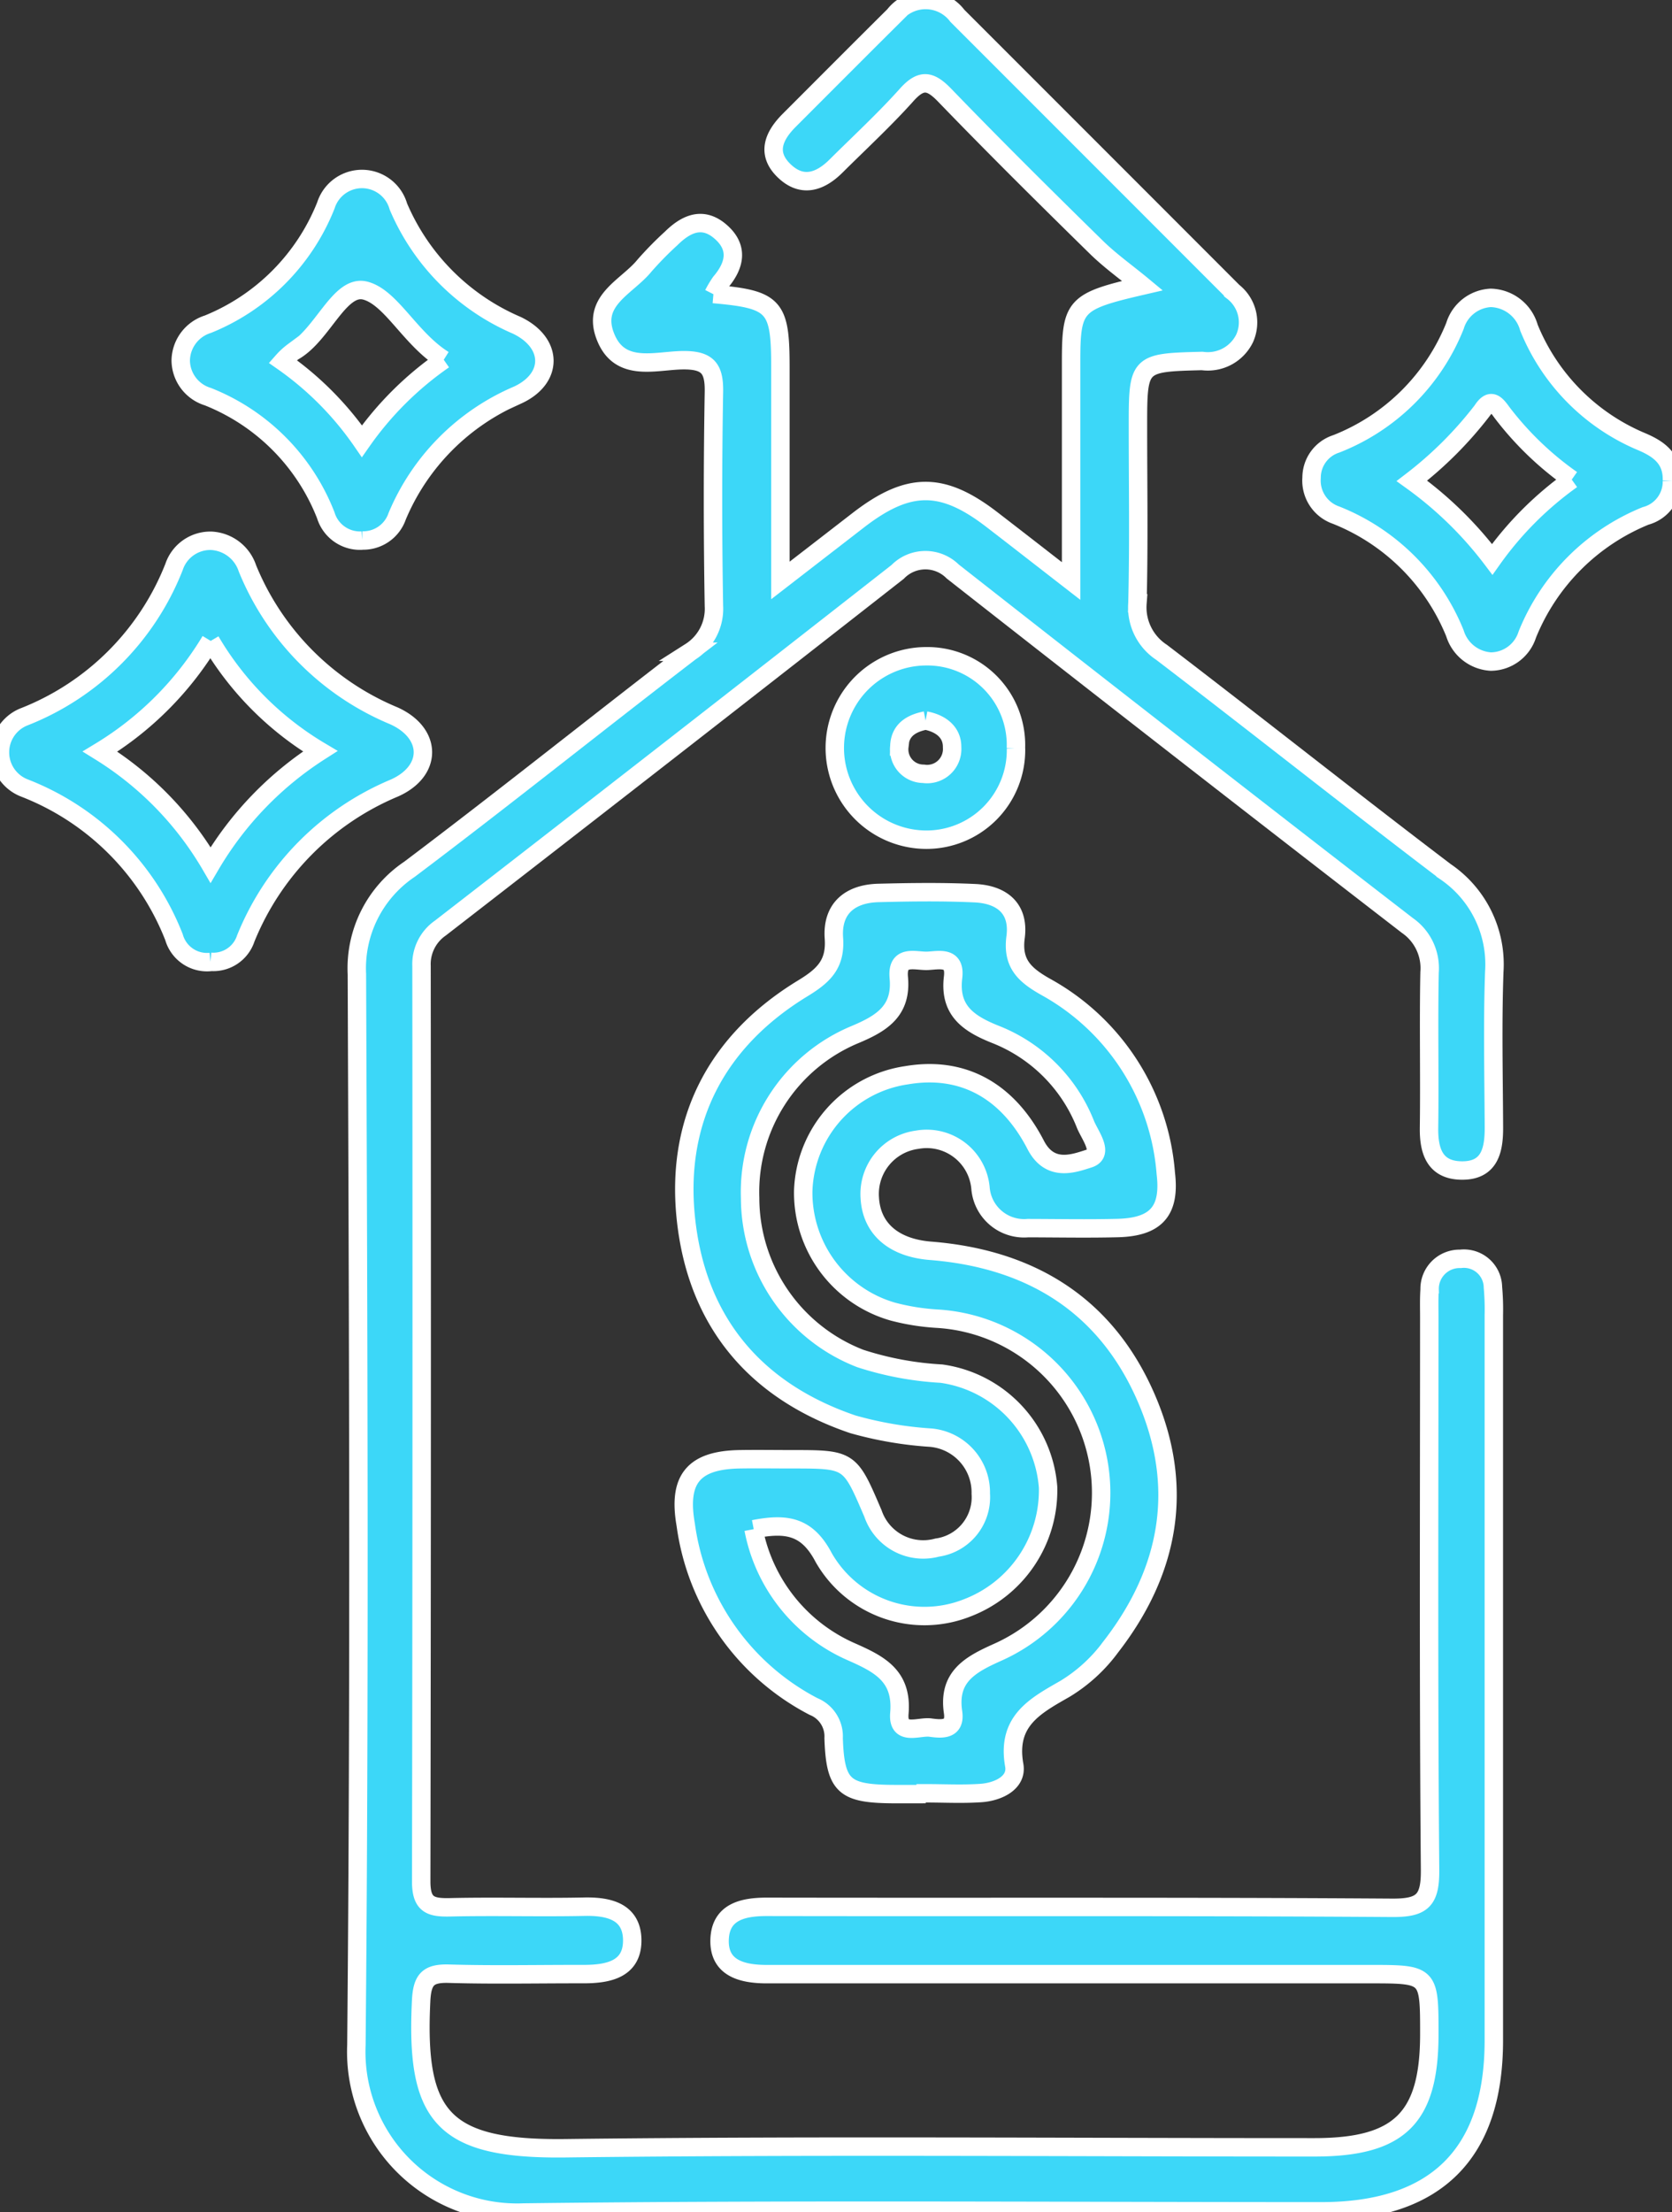<svg id="Grupo_9953" data-name="Grupo 9953" xmlns="http://www.w3.org/2000/svg" xmlns:xlink="http://www.w3.org/1999/xlink" width="90.731" height="120" viewBox="0 0 90.731 120">
  <rect x="0" y="0" width="90.731" height="120" fill="#333333" stroke="none"/>
  <defs>
    <clipPath id="clip-path">
      <rect id="Rectángulo_4814" data-name="Rectángulo 4814" width="90.731" height="120" fill="#3cd7f8" stroke="#fff" stroke-width="1"/>
    </clipPath>
  </defs>
  <g id="Grupo_9952" data-name="Grupo 9952" clip-path="url(#clip-path)">
    <path id="Trazado_6318" data-name="Trazado 6318" d="M42.527,15.948c3.326.292,3.634.642,3.634,3.963,0,3.726,0,7.452,0,11.574l4.226-3.267c2.721-2.1,4.553-2.112,7.249-.036,1.323,1.019,2.64,2.045,4.3,3.333V21.9q0-1.125,0-2.249c0-3.1.191-3.306,3.874-4.158-.844-.7-1.745-1.335-2.523-2.1-2.764-2.711-5.516-5.437-8.205-8.222-.79-.819-1.281-.905-2.074-.018C51.8,6.5,50.465,7.73,49.181,9.007c-.855.85-1.827,1.189-2.792.28-1.011-.951-.6-1.905.247-2.757,1.9-1.9,3.791-3.8,5.7-5.694a2.158,2.158,0,0,1,3.431.025q7.484,7.481,14.964,14.966a2.11,2.11,0,0,1,.618,2.533,2.22,2.22,0,0,1-2.3,1.22c-3.486.086-3.485.106-3.485,3.588,0,3.185.053,6.372-.028,9.555a2.914,2.914,0,0,0,1.307,2.658c5.157,3.938,10.238,7.977,15.408,11.9A6.076,6.076,0,0,1,84.9,52.712c-.1,2.807-.033,5.62-.02,8.431.006,1.238-.226,2.359-1.739,2.348-1.45-.01-1.8-1.023-1.782-2.318.038-2.811-.026-5.622.029-8.432A2.817,2.817,0,0,0,80.185,50.2Q67.815,40.649,55.514,31a2.1,2.1,0,0,0-2.99.021Q40.14,40.715,27.707,50.342a2.38,2.38,0,0,0-1.02,2.061q.025,24.826-.017,49.653c0,1.255.495,1.421,1.544,1.4,2.434-.058,4.872.018,7.306-.033,1.332-.028,2.551.266,2.6,1.747.05,1.646-1.289,1.911-2.647,1.909-2.436-.005-4.873.049-7.307-.022-1.128-.032-1.442.317-1.5,1.468-.307,6.275,1.135,8.078,7.816,8,13.551-.165,27.106-.048,40.658-.05,4.622,0,6.231-1.585,6.235-6.129,0-3.264,0-3.265-3.241-3.265H46.654c-.437,0-.874,0-1.31,0-1.3-.014-2.537-.345-2.482-1.882.053-1.489,1.245-1.771,2.573-1.769,11.3.022,22.609-.024,33.913.053,1.646.011,2.081-.39,2.067-2.057-.085-9.992-.043-19.986-.042-29.978,0-.5-.016-1,.018-1.5a1.627,1.627,0,0,1,1.673-1.666,1.574,1.574,0,0,1,1.763,1.545,13.329,13.329,0,0,1,.049,1.5q0,19.674,0,39.348c0,6.166-3.15,9.27-9.361,9.271-14.427,0-28.856-.112-43.281.065a8.728,8.728,0,0,1-9.081-9.088c.182-19.36.1-38.722.027-58.084a6.466,6.466,0,0,1,2.853-5.688c5.134-3.866,10.148-7.889,15.248-11.8a2.757,2.757,0,0,0,1.273-2.474q-.1-5.806,0-11.616c.023-1.281-.337-1.732-1.672-1.722-1.521.013-3.486.717-4.243-1.357-.7-1.91,1.221-2.63,2.146-3.774a18.547,18.547,0,0,1,1.442-1.47c.784-.775,1.677-1.215,2.646-.406,1.029.859.845,1.839.039,2.783a5.561,5.561,0,0,0-.384.644" transform="translate(-3.813 0)" fill="#3cd7f8" stroke="#fff" stroke-width="1"/>
    <path id="Trazado_6319" data-name="Trazado 6319" d="M57.552,106.856c-.625,0-1.249.006-1.873,0-2.559-.029-3.04-.45-3.126-3.037a1.746,1.746,0,0,0-1.09-1.713,13.089,13.089,0,0,1-6.936-9.86c-.431-2.465.413-3.512,2.943-3.551.936-.015,1.873,0,2.809,0,3.177,0,3.152.012,4.409,2.943a2.882,2.882,0,0,0,3.482,1.848,2.759,2.759,0,0,0,2.368-2.922,2.983,2.983,0,0,0-2.718-3.041A20.3,20.3,0,0,1,53.6,86.8c-5.4-1.835-8.506-5.672-9.071-11.222-.543-5.343,1.727-9.612,6.352-12.427,1.137-.692,1.788-1.312,1.687-2.722-.114-1.6.864-2.412,2.416-2.452,1.747-.045,3.5-.068,5.242.014,1.443.068,2.41.817,2.2,2.391-.184,1.415.475,2.037,1.64,2.693A12.669,12.669,0,0,1,70.579,73.2c.242,2.043-.54,2.9-2.615,2.953-1.622.04-3.246.008-4.869.005a2.372,2.372,0,0,1-2.572-2.168,2.93,2.93,0,0,0-3.44-2.626,2.966,2.966,0,0,0-2.568,3.156c.094,1.675,1.3,2.71,3.3,2.868,5.416.433,9.509,2.926,11.7,7.98,2.093,4.827,1.284,9.374-1.927,13.509a8.642,8.642,0,0,1-2.472,2.265c-1.631.934-3.187,1.747-2.762,4.149.168.952-.874,1.444-1.812,1.508-.993.068-2,.015-2.993.015v.042m-9.34-14.368a9.119,9.119,0,0,0,5.312,6.652c1.521.672,2.772,1.308,2.6,3.33-.109,1.274,1.048.7,1.671.778.584.078,1.391.175,1.241-.837-.284-1.92.936-2.581,2.409-3.241a9.465,9.465,0,0,0-3.266-18.1,12.179,12.179,0,0,1-2.395-.38,6.71,6.71,0,0,1-4.878-6.545,6.557,6.557,0,0,1,5.616-6.281c2.952-.5,5.432.745,7,3.781.771,1.488,2.043,1.012,2.887.742s.069-1.24-.184-1.848a8.656,8.656,0,0,0-4.887-4.889c-1.49-.594-2.517-1.314-2.3-3.1.139-1.154-.756-.92-1.382-.891-.65.029-1.683-.383-1.564.913.165,1.793-.906,2.469-2.362,3.081a9.249,9.249,0,0,0-5.706,8.868A9.348,9.348,0,0,0,54,83.229a17.26,17.26,0,0,0,4.4.821,6.741,6.741,0,0,1,5.79,6.165,6.831,6.831,0,0,1-4.4,6.545,6.3,6.3,0,0,1-7.773-2.726c-.905-1.727-2.026-1.889-3.8-1.545" transform="translate(-7.316 -9.542)" fill="#3cd7f8" stroke="#fff" stroke-width="1"/>
    <path id="Trazado_6320" data-name="Trazado 6320" d="M11.425,57.962a1.861,1.861,0,0,1-1.983-1.346,14.254,14.254,0,0,0-8.117-8.091,2.072,2.072,0,0,1,.028-3.877,14.394,14.394,0,0,0,8.092-8.114,2.076,2.076,0,0,1,2.016-1.418,2.181,2.181,0,0,1,1.967,1.5,14.657,14.657,0,0,0,7.959,8c2.072.946,2.087,2.987.018,3.91a14.9,14.9,0,0,0-8.067,8.156,1.851,1.851,0,0,1-1.915,1.271m0-17.414a17.68,17.68,0,0,1-5.992,6.01A17.809,17.809,0,0,1,11.427,52.7a18.352,18.352,0,0,1,5.949-6.17,16.932,16.932,0,0,1-5.952-5.978" transform="translate(0 -5.783)" fill="#3cd7f8" stroke="#fff" stroke-width="1"/>
    <path id="Trazado_6321" data-name="Trazado 6321" d="M21.581,31.238a1.94,1.94,0,0,1-1.968-1.373,11.366,11.366,0,0,0-6.4-6.435,2.077,2.077,0,0,1-1.472-1.96A2.1,2.1,0,0,1,13.218,19.5a11.555,11.555,0,0,0,6.4-6.442,2.054,2.054,0,0,1,3.934.058,12.21,12.21,0,0,0,6.426,6.444c1.968.941,2.007,2.877.048,3.782a12.326,12.326,0,0,0-6.539,6.574,1.947,1.947,0,0,1-1.91,1.316m4.436-9.8c-1.821-1.139-2.843-3.375-4.248-3.751s-2.315,2.415-3.908,3.3a3.794,3.794,0,0,0-.584.536,17.171,17.171,0,0,1,4.3,4.329,17.772,17.772,0,0,1,4.442-4.416" transform="translate(-1.934 -1.915)" fill="#3cd7f8" stroke="#fff" stroke-width="1"/>
    <path id="Trazado_6322" data-name="Trazado 6322" d="M104.759,29.258a1.92,1.92,0,0,1-1.428,1.912,11.657,11.657,0,0,0-6.42,6.438,2.092,2.092,0,0,1-1.981,1.463,2.175,2.175,0,0,1-1.945-1.534,11.562,11.562,0,0,0-6.445-6.407A1.98,1.98,0,0,1,85.206,29.1a1.923,1.923,0,0,1,1.34-1.838,11.422,11.422,0,0,0,6.442-6.4,2.141,2.141,0,0,1,1.94-1.519A2.208,2.208,0,0,1,97,20.957a11.318,11.318,0,0,0,6.149,6.2c.9.388,1.647.909,1.61,2.1M99.324,29.2a17.079,17.079,0,0,1-3.793-3.649c-.351-.491-.623-.777-1.069-.088a20.738,20.738,0,0,1-3.812,3.806,20.37,20.37,0,0,1,4.359,4.258A18.354,18.354,0,0,1,99.324,29.2" transform="translate(-14.033 -3.186)" fill="#3cd7f8" stroke="#fff" stroke-width="1"/>
    <path id="Trazado_6323" data-name="Trazado 6323" d="M64.053,47.611A4.86,4.86,0,0,1,59.1,52.564a4.975,4.975,0,0,1,.065-9.949,4.814,4.814,0,0,1,4.884,5M59.146,46.1c-.779.153-1.4.523-1.423,1.41a1.322,1.322,0,0,0,1.311,1.48,1.357,1.357,0,0,0,1.552-1.438c.011-.814-.606-1.294-1.439-1.452" transform="translate(-8.92 -7.018)" fill="#3cd7f8" stroke="#fff" stroke-width="1"/>
  </g>
</svg>
